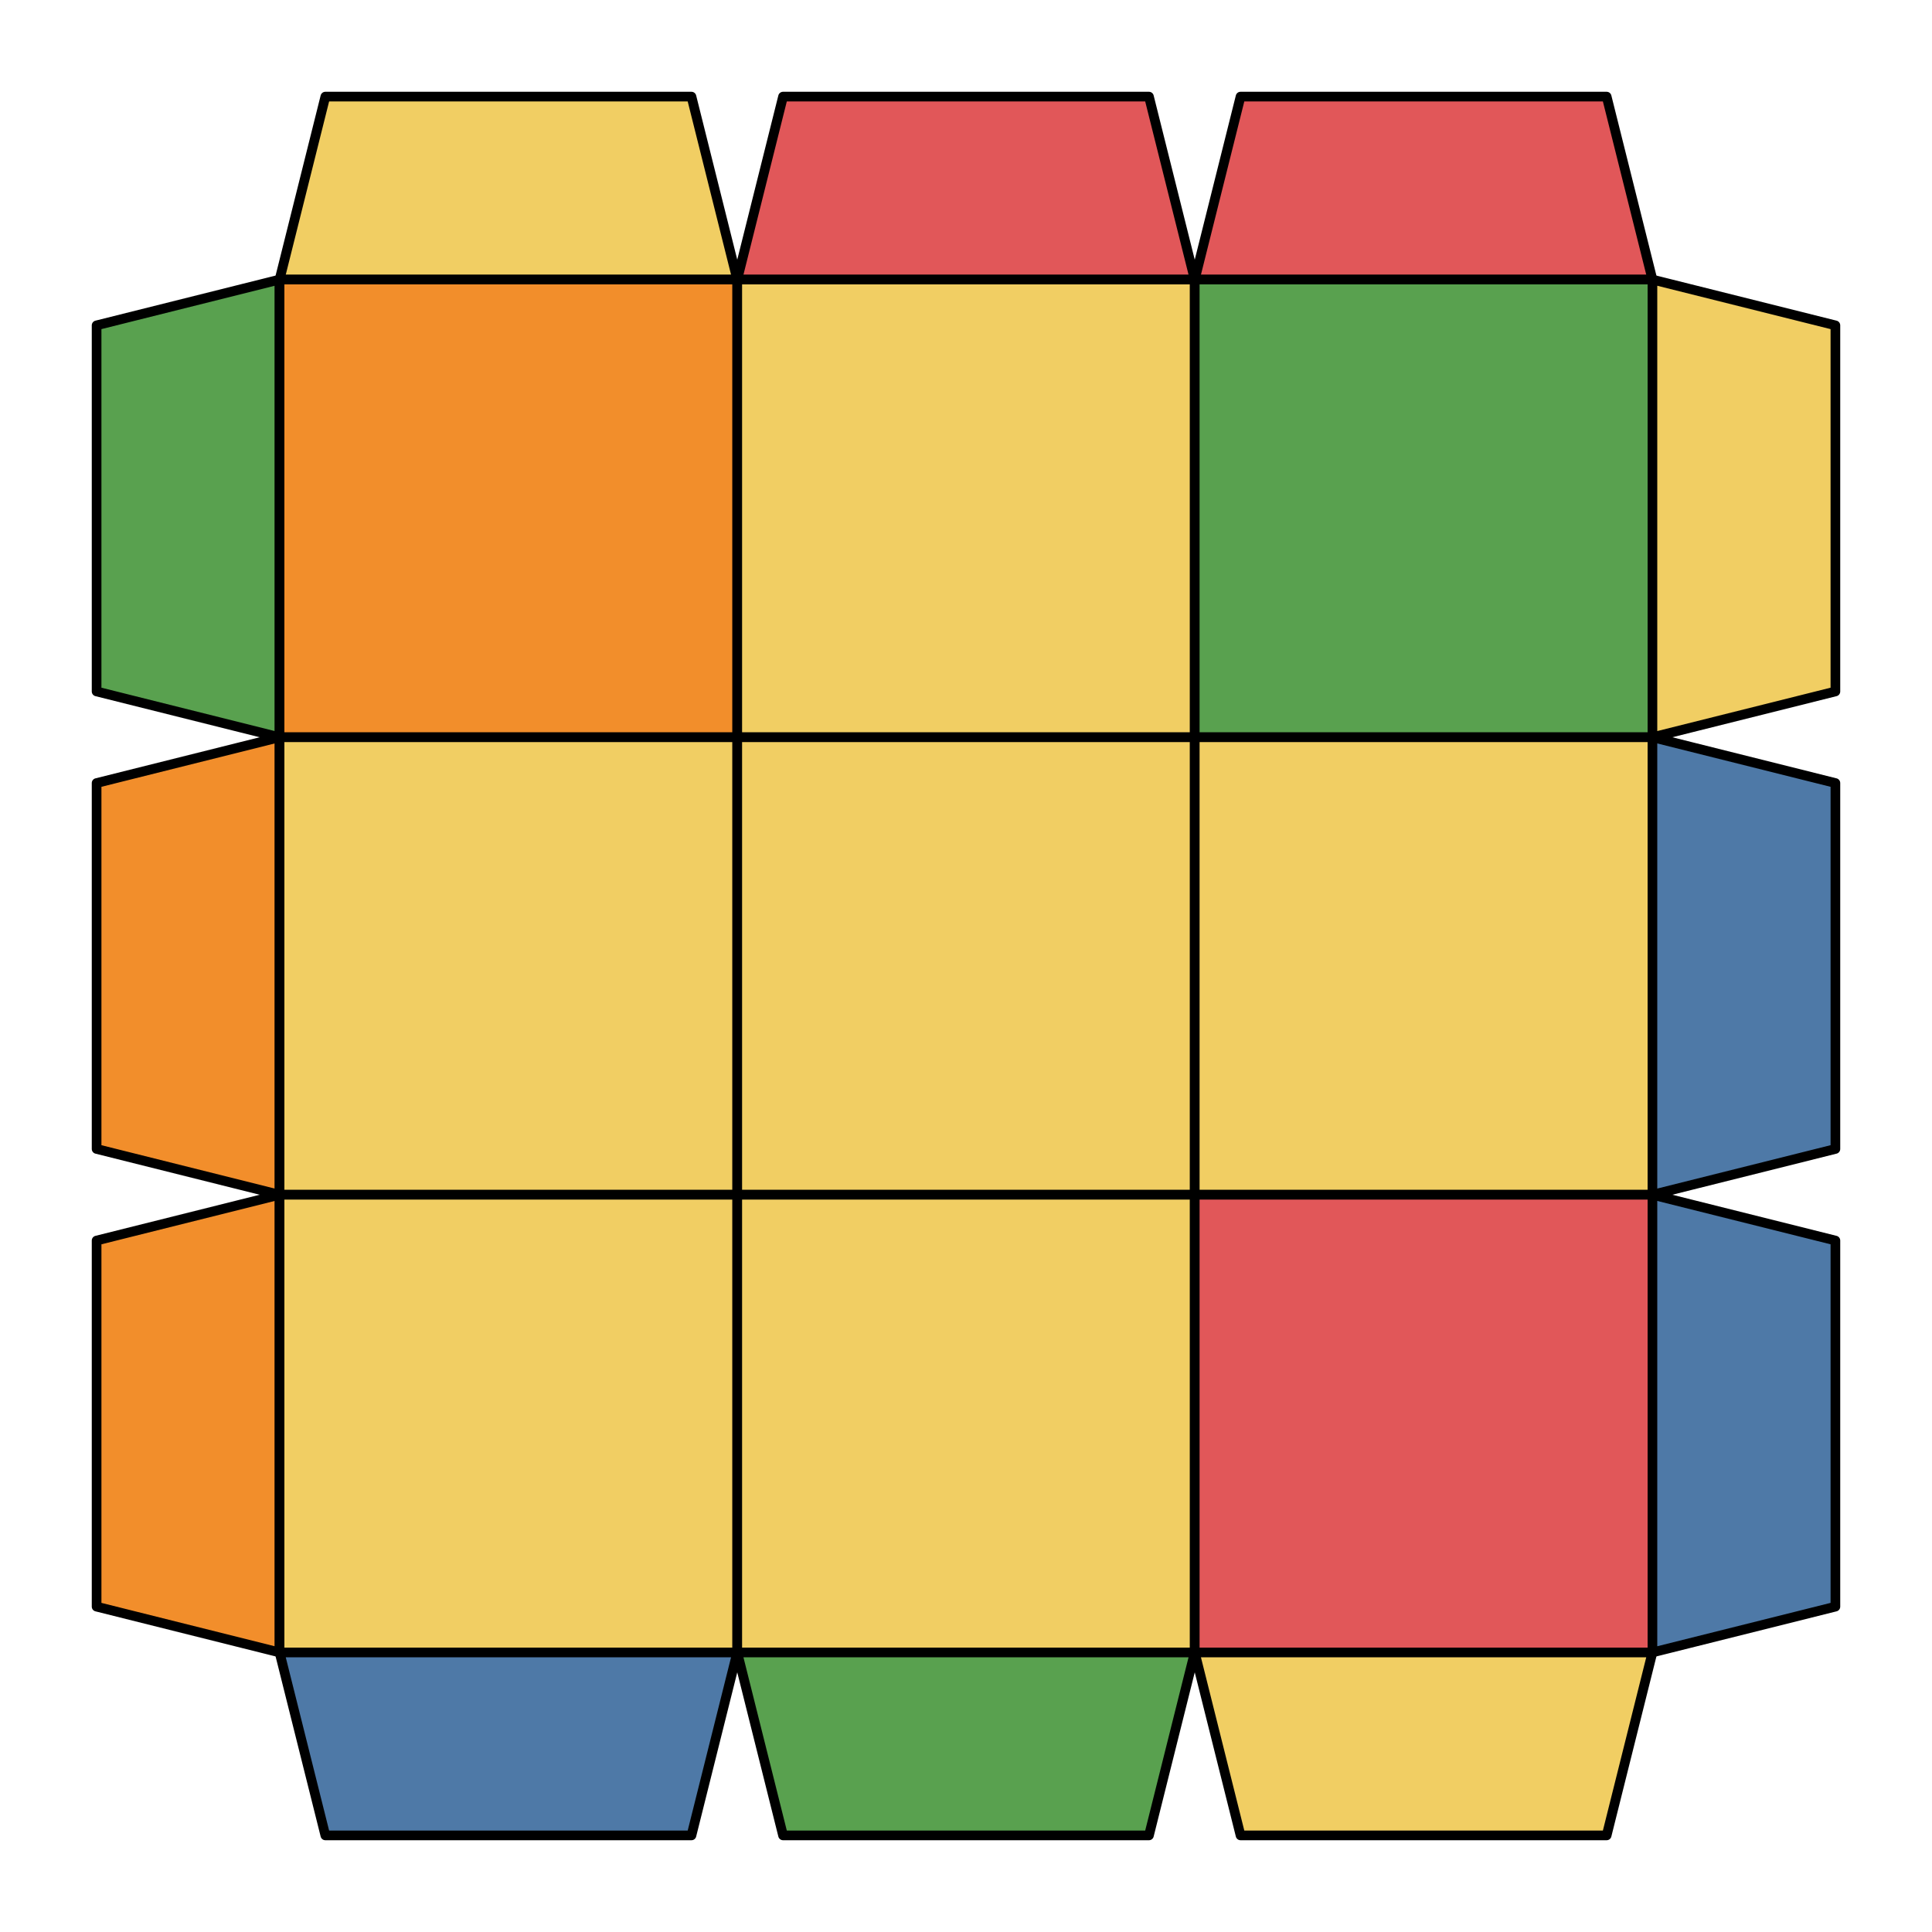 <svg xmlns="http://www.w3.org/2000/svg" viewBox="0 0 100.0 100.0">
<style>
polygon { stroke: black; stroke-width: 0.5px; stroke-linejoin: round;}
</style><polygon fill='#F1CE63' points='16.84 5.00 35.79 5.00 38.16 14.47 14.47 14.47'/>
<polygon fill='#E15759' points='40.53 5.00 59.47 5.00 61.84 14.47 38.16 14.47'/>
<polygon fill='#E15759' points='64.21 5.00 83.16 5.00 85.53 14.47 61.84 14.47'/>
<polygon fill='#59A14F' points='5.00 16.84 14.47 14.47 14.47 38.16 5.00 35.79'/>
<polygon fill='#F28E2B' points='14.47 14.47 38.16 14.47 38.16 38.16 14.47 38.16'/>
<polygon fill='#F1CE63' points='38.16 14.47 61.84 14.47 61.84 38.16 38.16 38.16'/>
<polygon fill='#59A14F' points='61.84 14.47 85.53 14.47 85.53 38.16 61.84 38.16'/>
<polygon fill='#F1CE63' points='85.53 14.47 95.00 16.84 95.00 35.79 85.53 38.16'/>
<polygon fill='#F28E2B' points='5.00 40.53 14.47 38.16 14.47 61.84 5.00 59.47'/>
<polygon fill='#F1CE63' points='14.47 38.16 38.16 38.16 38.16 61.84 14.47 61.84'/>
<polygon fill='#F1CE63' points='38.16 38.16 61.84 38.16 61.84 61.84 38.16 61.84'/>
<polygon fill='#F1CE63' points='61.84 38.16 85.53 38.16 85.53 61.84 61.84 61.84'/>
<polygon fill='#4E79A7' points='85.53 38.16 95.00 40.53 95.00 59.47 85.53 61.84'/>
<polygon fill='#F28E2B' points='5.00 64.21 14.47 61.84 14.47 85.53 5.00 83.16'/>
<polygon fill='#F1CE63' points='14.47 61.84 38.16 61.84 38.16 85.53 14.47 85.53'/>
<polygon fill='#F1CE63' points='38.16 61.84 61.84 61.84 61.84 85.53 38.16 85.53'/>
<polygon fill='#E15759' points='61.84 61.84 85.53 61.84 85.53 85.53 61.84 85.53'/>
<polygon fill='#4E79A7' points='85.53 61.84 95.00 64.21 95.00 83.16 85.53 85.53'/>
<polygon fill='#4E79A7' points='14.47 85.53 38.16 85.53 35.79 95.00 16.84 95.00'/>
<polygon fill='#59A14F' points='38.16 85.53 61.84 85.53 59.47 95.00 40.53 95.00'/>
<polygon fill='#F1CE63' points='61.84 85.53 85.53 85.53 83.16 95.00 64.21 95.00'/>
</svg>
